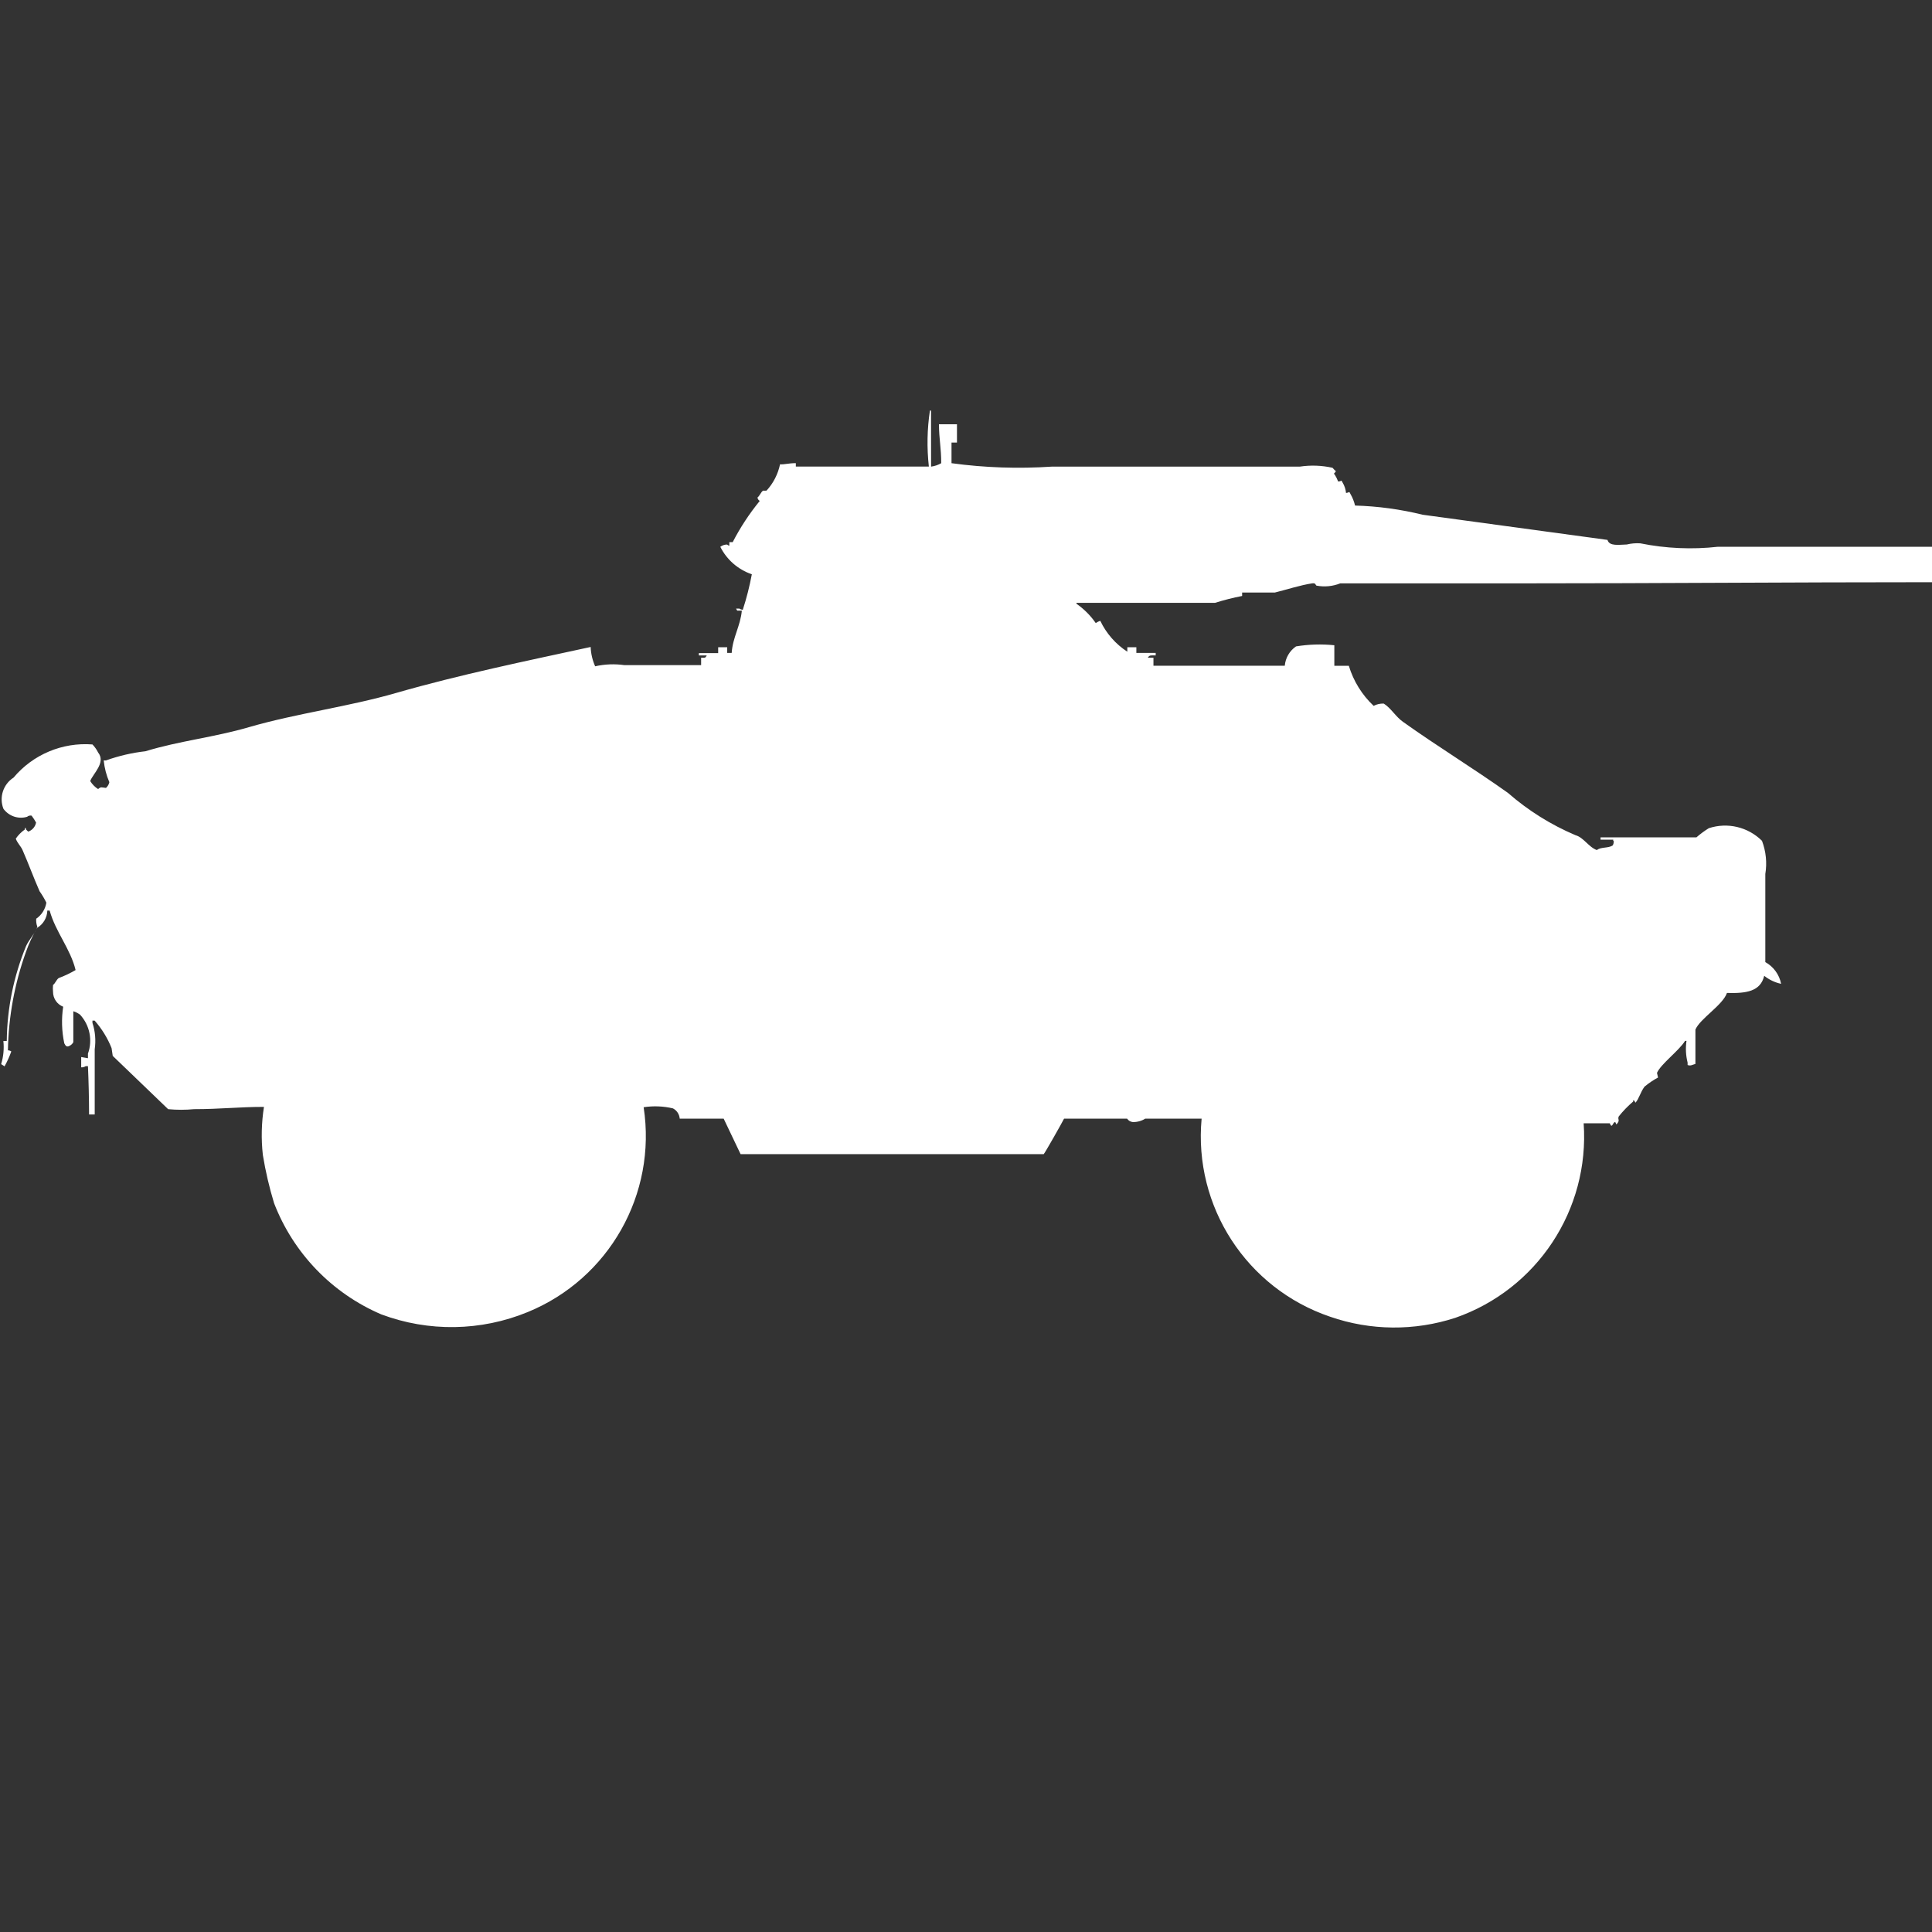 <?xml version="1.0" encoding="utf-8"?>
<!-- Generator: Adobe Illustrator 16.0.0, SVG Export Plug-In . SVG Version: 6.00 Build 0)  -->
<!DOCTYPE svg PUBLIC "-//W3C//DTD SVG 1.1//EN" "http://www.w3.org/Graphics/SVG/1.1/DTD/svg11.dtd">
<svg version="1.1" id="Layer_1" xmlns="http://www.w3.org/2000/svg" xmlns:xlink="http://www.w3.org/1999/xlink" x="0px" y="0px"
	 width="40px" height="40px" viewBox="0 0 40 40" enable-background="new 0 0 40 40" xml:space="preserve">
<rect x="0" y="0" width="40" height="40" fill="#333333" stroke="none"/>
<path id="sw_landsverk_ush_405_ico" fill="#FFFFFF" d="M19.277,9.661c0.074-0.01,0.146-0.034,0.21-0.071
	c0-0.319-0.045-0.493-0.047-0.806h0.373v0.379H19.7V9.59c0.688,0.094,1.384,0.117,2.077,0.071h3.687c0.487,0,1.03,0,1.447,0
	c0.226-0.034,0.454-0.026,0.677,0.024c0.021,0.025,0.045,0.049,0.07,0.071c-0.018,0.041-0.061,0.044-0.023,0.071
	c0.027,0.045,0.051,0.093,0.07,0.142c0.078,0,0.056-0.051,0.093,0.024c0.039,0.064,0.063,0.138,0.07,0.213
	c0.077-0.005,0.056-0.051,0.093,0.024c0.043,0.074,0.074,0.154,0.094,0.237c0.472,0.013,0.941,0.077,1.399,0.19l3.827,0.521
	c0.039,0.135,0.228,0.1,0.4,0.095c0.091-0.022,0.186-0.03,0.279-0.024c0.529,0.107,1.073,0.131,1.609,0.071H40v0.734
	c-2.949,0-5.732,0.024-8.564,0.024h-3.688c-0.156,0.062-0.326,0.078-0.49,0.047c-0.027-0.011-0.01-0.06-0.093-0.047
	c-0.241,0.036-0.536,0.132-0.771,0.19h-0.677v0.071c-0.188,0.036-0.376,0.084-0.56,0.142h-2.87V12.5
	c0.155,0.108,0.292,0.244,0.399,0.4c0.029-0.02,0.061-0.036,0.094-0.047c0.124,0.261,0.318,0.482,0.56,0.64V13.4h0.187v0.118h0.4
	v0.052c-0.094,0-0.128-0.013-0.162,0.047h0.116v0.166H26.6c0.014-0.162,0.1-0.309,0.233-0.4c0.263-0.043,0.528-0.051,0.793-0.024
	v0.426h0.3c0.096,0.316,0.272,0.602,0.514,0.829c0.064-0.034,0.137-0.05,0.209-0.047c0.147,0.09,0.25,0.275,0.4,0.379
	c0.717,0.511,1.453,0.959,2.17,1.469c0.418,0.365,0.891,0.661,1.4,0.877c0.169,0.046,0.273,0.248,0.443,0.308
	c0.076-0.067,0.235-0.036,0.326-0.095c0.018-0.028,0.025-0.062,0.023-0.095H33.4v-0.026h-0.262v-0.047c0.412,0,0.86,0,1.377,0h0.607
	c0.08-0.07,0.166-0.134,0.257-0.19c0.387-0.127,0.812-0.026,1.101,0.261c0.083,0.219,0.107,0.456,0.069,0.687v1.824
	c0.17,0.095,0.29,0.259,0.327,0.45c-0.128-0.027-0.248-0.085-0.35-0.166c-0.077,0.32-0.362,0.367-0.771,0.355
	c-0.092,0.258-0.554,0.527-0.653,0.758v0.711l-0.069,0.023c-0.03,0.012-0.063,0.012-0.093,0V22c-0.037-0.146-0.045-0.3-0.023-0.45
	h-0.029c-0.132,0.21-0.5,0.476-0.582,0.663l0.022,0.096c-0.1,0.053-0.193,0.117-0.28,0.189c-0.086,0.115-0.117,0.259-0.188,0.332
	c0,0-0.03-0.068-0.047-0.047v0.023c-0.109,0.093-0.21,0.196-0.299,0.309c-0.031,0.068,0.041,0.07-0.048,0.166l-0.022-0.047
	c-0.027-0.018-0.06,0.066-0.07,0.07c-0.033,0.012-0.034-0.044-0.047-0.047h-0.539c0.125,1.789-0.965,3.44-2.66,4.028
	c-0.843,0.274-1.752,0.267-2.59-0.024c-1.729-0.587-2.828-2.282-2.66-4.1h-1.168c-0.076,0.048-0.166,0.072-0.257,0.07
	c-0.048-0.005-0.091-0.031-0.117-0.07H22.03c-0.034,0.07-0.4,0.719-0.421,0.734h-6.276l-0.35-0.734h-0.91
	c-0.007-0.091-0.06-0.171-0.14-0.213c-0.199-0.047-0.405-0.055-0.607-0.024c0.275,1.798-0.717,3.551-2.4,4.241
	c-0.969,0.398-2.053,0.415-3.034,0.047c-1.019-0.437-1.818-1.266-2.217-2.3c-0.1-0.327-0.178-0.662-0.233-1
	c-0.037-0.331-0.029-0.666,0.023-0.995c-0.52,0-0.913,0.047-1.447,0.047c-0.179,0.017-0.358,0.017-0.537,0l-1.147-1.103L2.31,21.7
	c-0.083-0.208-0.202-0.401-0.35-0.569H1.914v0.047c0.058,0.176,0.073,0.362,0.047,0.545v1.351H1.844c0-0.334-0.01-0.7-0.023-1H1.774
	c-0.028,0.018-0.06,0.026-0.093,0.024v-0.213l0.14,0.024v-0.095c0.1-0.278,0.037-0.588-0.163-0.806
	c-0.042-0.031-0.09-0.056-0.14-0.071v0.641c-0.016,0.029-0.041,0.055-0.07,0.07c-0.06,0.035-0.085,0.018-0.117-0.047
	c-0.053-0.249-0.061-0.506-0.023-0.758c-0.127-0.049-0.21-0.172-0.21-0.308c-0.005-0.048-0.005-0.095,0-0.142
	c0.049-0.037,0.069-0.109,0.117-0.143c0.122-0.045,0.238-0.101,0.35-0.166c-0.105-0.438-0.417-0.793-0.537-1.232H0.98
	C0.975,19,0.896,19.135,0.77,19.209c-0.094,0.158-0.172,0.326-0.233,0.5c-0.235,0.654-0.361,1.342-0.373,2.037
	c0.025,0,0.05,0.008,0.07,0.023c-0.038,0.106-0.085,0.21-0.14,0.309c-0.018-0.016-0.052-0.031-0.07-0.047
	c0.047-0.154,0.063-0.316,0.046-0.478h0.07c0.007-0.675,0.143-1.342,0.4-1.966c0.054-0.125,0.2-0.281,0.233-0.4
	c-0.02-0.053-0.028-0.109-0.023-0.166c0.112-0.077,0.188-0.197,0.21-0.332c-0.04-0.082-0.087-0.161-0.14-0.236
	c-0.131-0.297-0.225-0.561-0.353-0.853c-0.036-0.083-0.109-0.145-0.14-0.237c0.051-0.074,0.114-0.138,0.187-0.189v-0.027
	c0.024-0.023,0.023,0.023,0.023,0.024c0.02,0.018,0.026,0.03,0.047,0.047c0.084-0.029,0.146-0.101,0.163-0.188
	c-0.027-0.05-0.059-0.097-0.093-0.143c-0.033-0.007-0.067,0.002-0.093,0.024c-0.182,0.054-0.378-0.013-0.49-0.166
	c-0.093-0.237-0.005-0.508,0.209-0.645c0.402-0.479,1.01-0.735,1.634-0.687c0.047,0.049,0.087,0.105,0.117,0.166
	c0.168,0.211-0.11,0.442-0.163,0.592c0.041,0.067,0.097,0.124,0.163,0.166c0.062-0.054,0.068-0.034,0.163-0.024
	c0.036-0.031,0.06-0.073,0.07-0.119c-0.062-0.143-0.101-0.295-0.117-0.45h0.047c0.264-0.095,0.539-0.159,0.817-0.19
	c0.693-0.213,1.43-0.29,2.147-0.5c0.99-0.287,2.048-0.419,3.057-0.711c1.291-0.372,2.686-0.66,4.014-0.948
	c0.005,0.138,0.037,0.274,0.093,0.4c0.199-0.045,0.405-0.053,0.607-0.024h1.587v-0.154c0.088,0,0.082,0.011,0.117-0.047h-0.164
	v-0.048h0.4V13.4h0.187v0.118h0.093c0.019-0.318,0.18-0.555,0.21-0.876h-0.096L15.239,12.6h0.07c0.02,0.015,0.044,0.023,0.07,0.024
	c0.078-0.24,0.14-0.486,0.187-0.734c-0.284-0.097-0.519-0.301-0.653-0.569c0.041-0.03,0.089-0.047,0.14-0.047
	c0.013,0.013,0.029,0.021,0.047,0.024v-0.074h0.07c0.156-0.303,0.344-0.589,0.56-0.853c-0.026-0.015-0.044-0.041-0.047-0.071
	c0.047-0.034,0.073-0.118,0.117-0.142c0.023,0.002,0.047,0.002,0.07,0c0.141-0.153,0.237-0.342,0.28-0.545
	c0.091,0.007,0.168-0.023,0.327-0.024V9.66c0.859,0,1.828,0,2.754,0c-0.043-0.386-0.036-0.776,0.022-1.16h0.023L19.277,9.661
	L19.277,9.661z"/>
</svg>
